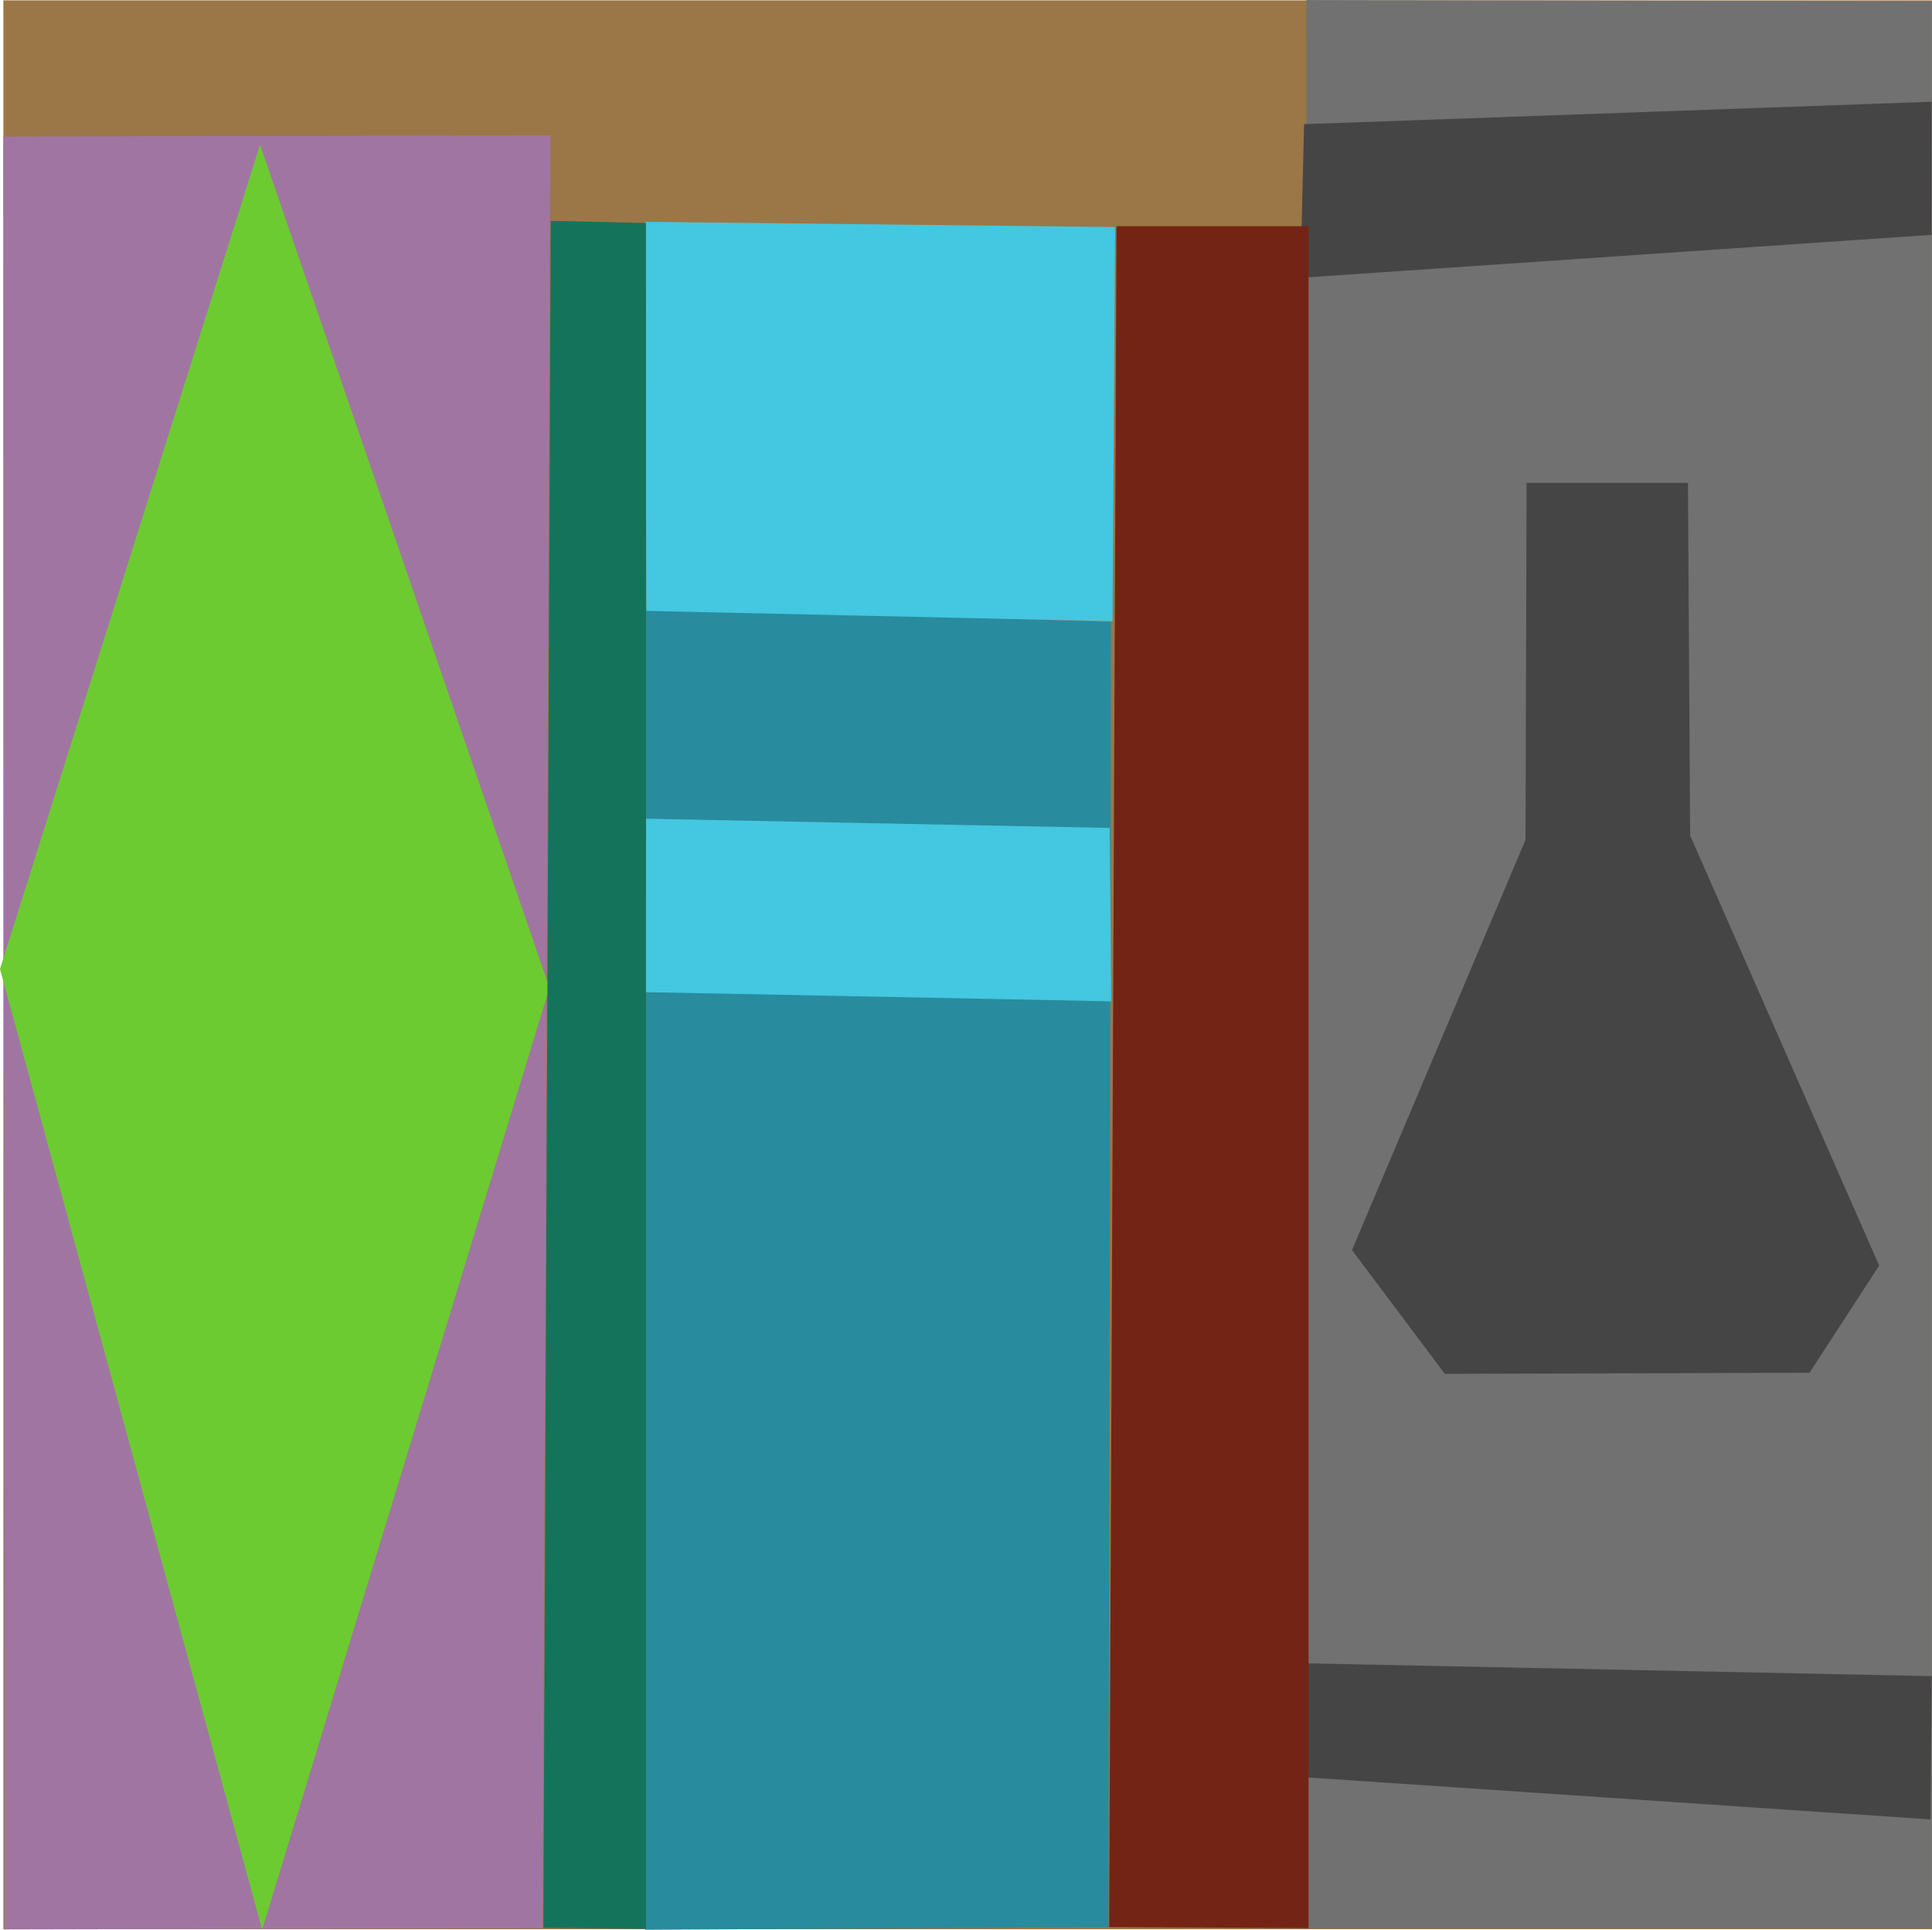 <?xml version="1.0" encoding="UTF-8" standalone="no"?>
<!DOCTYPE svg PUBLIC "-//W3C//DTD SVG 1.1//EN" "http://www.w3.org/Graphics/SVG/1.1/DTD/svg11.dtd">
<svg version="1.1" xmlns="http://www.w3.org/2000/svg" xmlns:xlink="http://www.w3.org/1999/xlink" preserveAspectRatio="xMidYMid meet" viewBox="350.34 348.496 262.465 262.117" width="262.46" height="262.12"><defs><path d="M350.8 348.54L612.8 348.54L612.8 610.54L350.8 610.54L350.8 348.54Z" id="b1o9yhl030"></path><path d="M350.79 367.04L425.11 366.86L424.05 610.4L350.96 610.57L350.79 367.04Z" id="a54XdM4Tc4"></path><path d="M437.98 431.03L501.27 432.97L500.92 610.26L437.98 610.61L437.98 431.03Z" id="g6jn044PP"></path><path d="M527.81 348.5L612.79 348.67L612.79 610.42L527.99 610.42L527.81 348.5Z" id="c8u3T1Zk0"></path><path d="M437.98 378.62L501.83 379.33L501.48 432.88L438.15 431.47L437.98 378.62Z" id="b6dSS4tQV"></path><path d="M438.1 459.7L501.1 460.95L501.31 484.5L437.89 483.25L438.1 459.7Z" id="a5azT1eW5"></path><path d="M527.5 365.36L612.75 362.31L612.74 380.39L527 386.23L527.5 365.36Z" id="d8UoSNdAhf"></path><path d="M527.7 574.42L612.76 576.16L612.6 595.62L527.86 589.91L527.7 574.42Z" id="a5mduQszCr"></path><path d="M385.67 368.14L424.98 482.67L385.95 610.59L350.34 480.11L385.67 368.14Z" id="imrHYa2Sg"></path><path d="M579.65 414.08L579.95 461.98L605.63 520.39L596.17 534.95L546.62 535.1L534.01 518.29L557.58 462.58L557.73 414.08L579.65 414.08Z" id="g8VmtoZfK4"></path><path d="M425.16 378.49L438.1 378.78L438.1 610.49L424.16 610.34L425.16 378.49Z" id="blzZD23iu"></path><path d="M502.02 379.22L528.11 379.22L528.11 610.39L501.02 610.25L502.02 379.22Z" id="a6GxnihD5W"></path></defs><g><g><g><use xlink:href="#b1o9yhl030" opacity="1" fill="#9b7647" fill-opacity="1"></use></g><g><use xlink:href="#a54XdM4Tc4" opacity="1" fill="#a175a2" fill-opacity="1"></use></g><g><use xlink:href="#g6jn044PP" opacity="1" fill="#298b9e" fill-opacity="1"></use></g><g><use xlink:href="#c8u3T1Zk0" opacity="1" fill="#717171" fill-opacity="1"></use></g><g><use xlink:href="#b6dSS4tQV" opacity="1" fill="#44c7e1" fill-opacity="1"></use></g><g><use xlink:href="#a5azT1eW5" opacity="1" fill="#44c7e1" fill-opacity="1"></use></g><g><use xlink:href="#d8UoSNdAhf" opacity="1" fill="#454545" fill-opacity="1"></use></g><g><use xlink:href="#a5mduQszCr" opacity="1" fill="#454545" fill-opacity="1"></use></g><g><use xlink:href="#imrHYa2Sg" opacity="1" fill="#6ccb30" fill-opacity="1"></use></g><g><use xlink:href="#g8VmtoZfK4" opacity="1" fill="#454545" fill-opacity="1"></use></g><g><use xlink:href="#blzZD23iu" opacity="1" fill="#14745b" fill-opacity="1"></use></g><g><use xlink:href="#a6GxnihD5W" opacity="1" fill="#742414" fill-opacity="1"></use></g></g></g></svg>